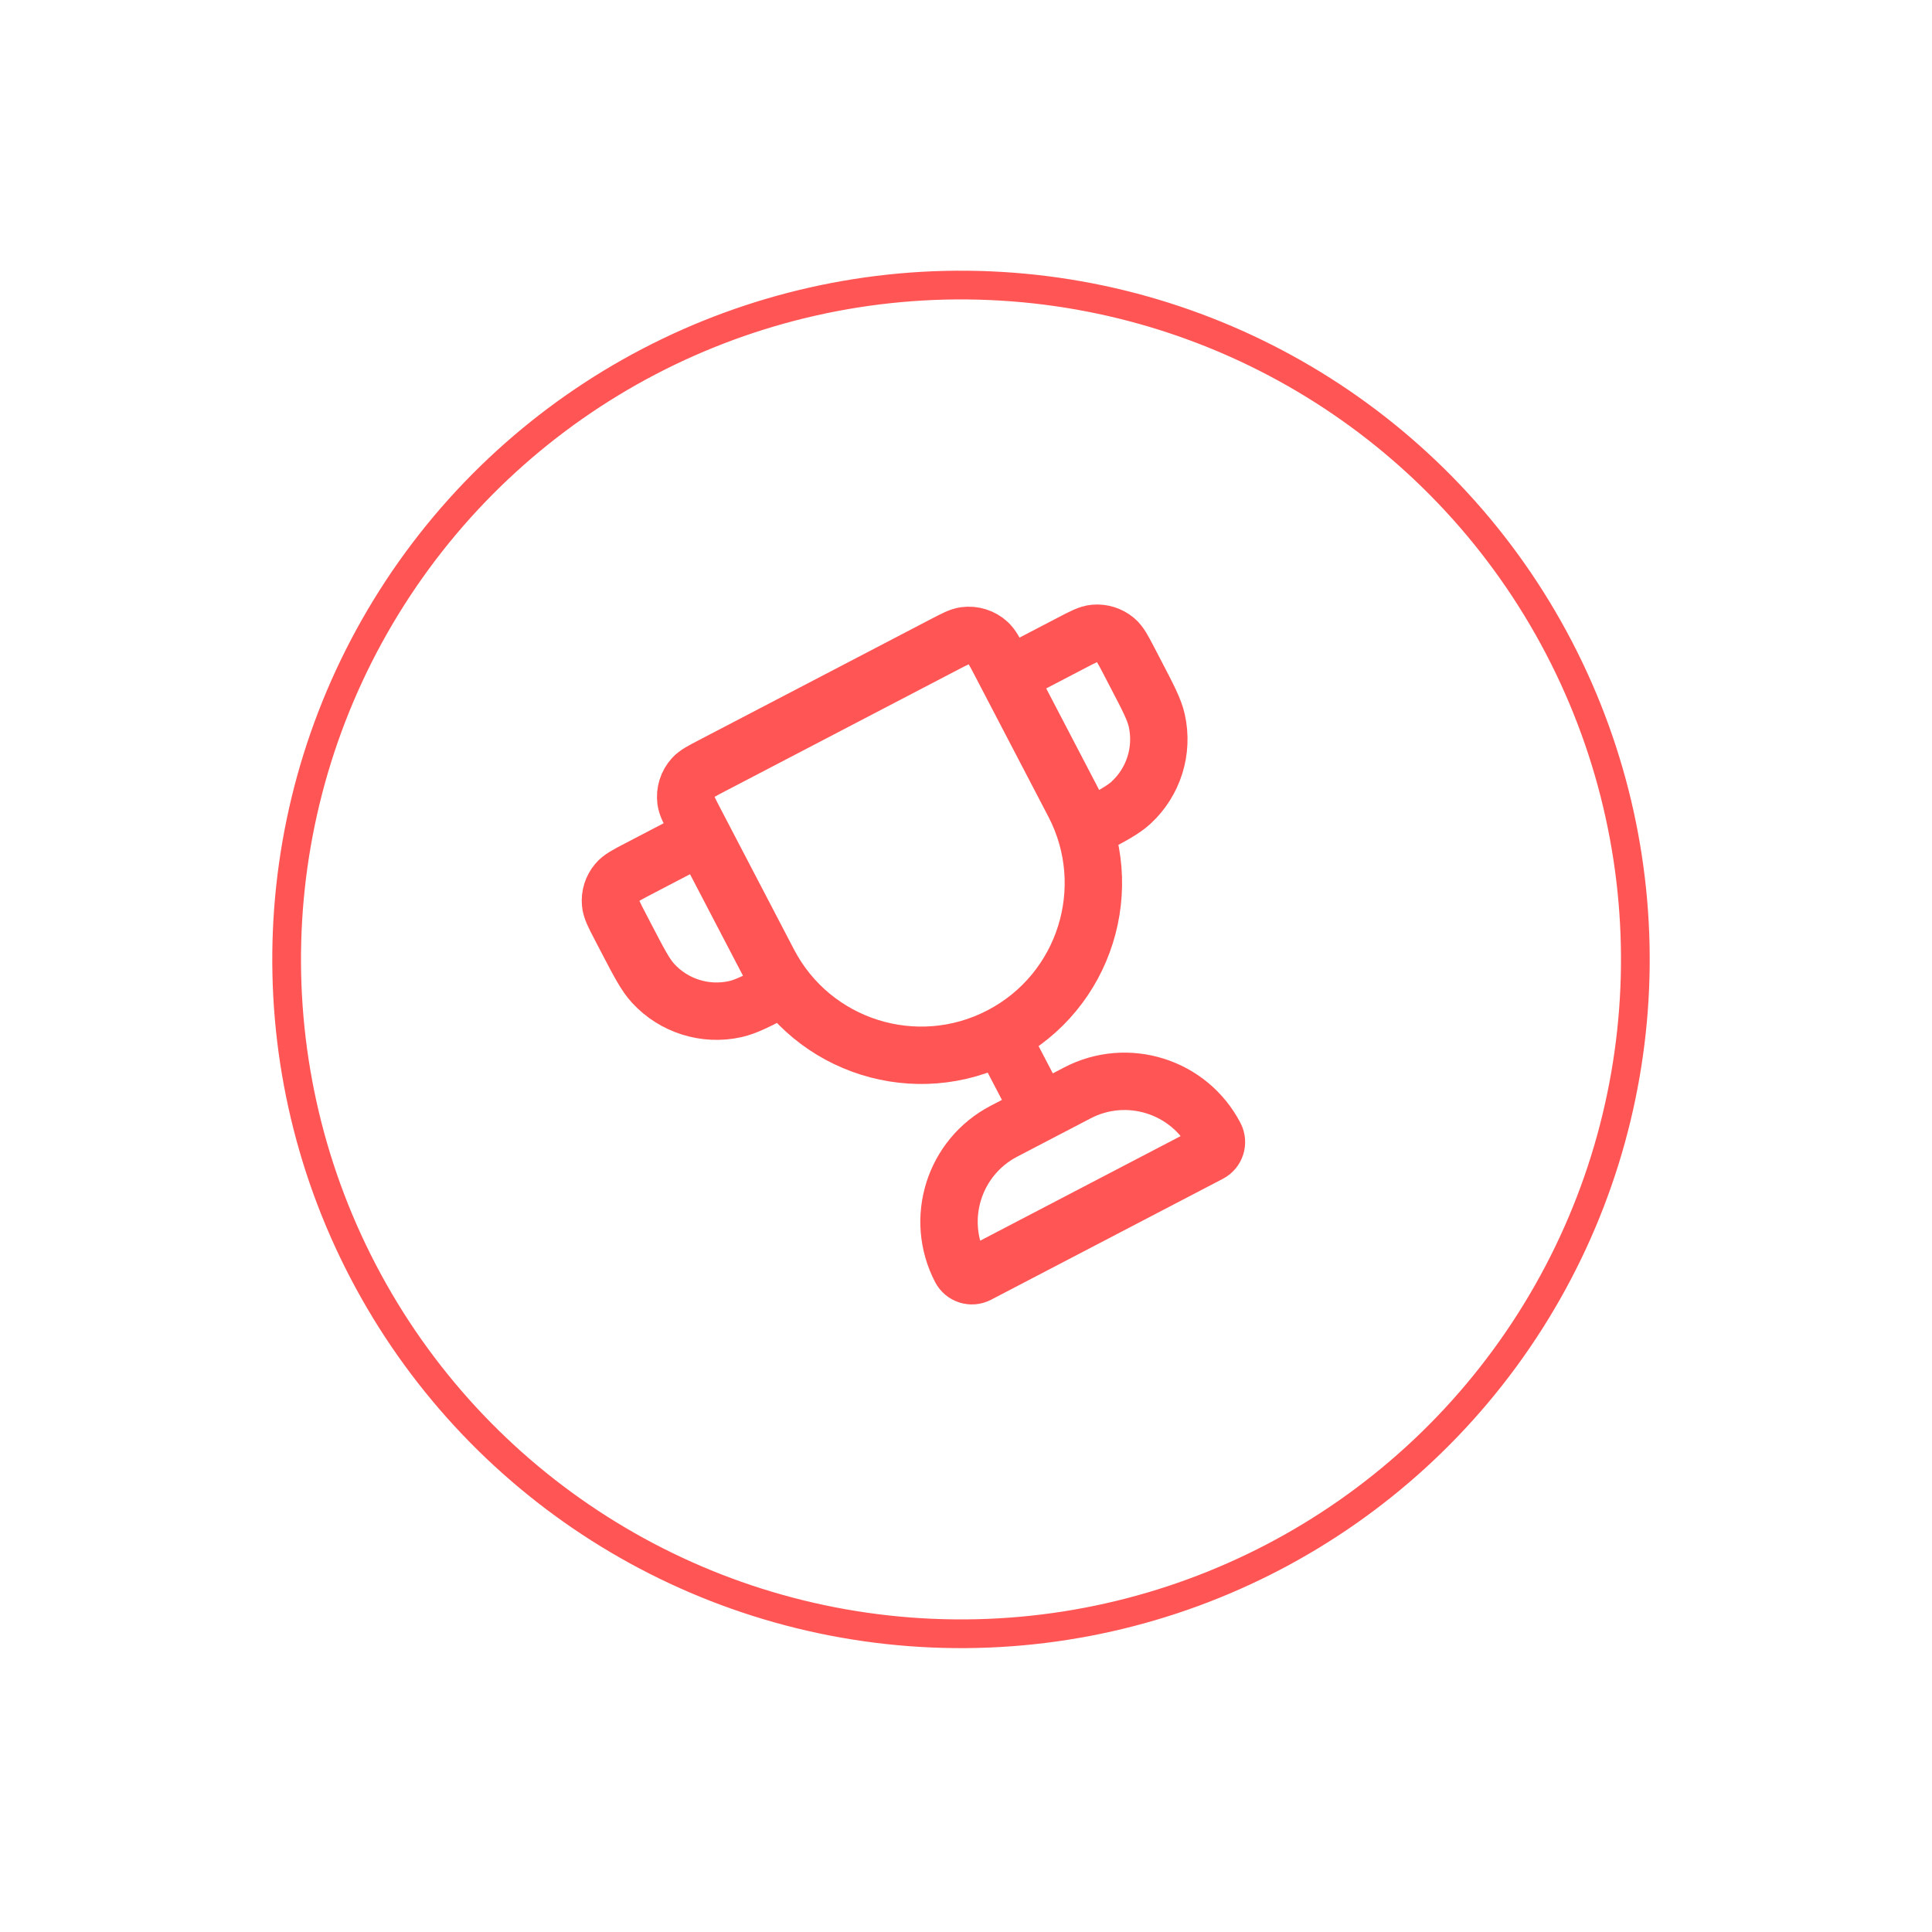 <svg width="44" height="44" viewBox="0 0 44 44" fill="none" xmlns="http://www.w3.org/2000/svg">
<g clip-path="url(#clip0_101_118)">
<path d="M22.793 23.588C20.873 24.59 18.504 23.845 17.503 21.925L15.824 18.706C15.699 18.466 15.636 18.346 15.621 18.232C15.596 18.041 15.656 17.848 15.787 17.705C15.864 17.62 15.984 17.558 16.224 17.433L21.503 14.679C21.743 14.554 21.863 14.491 21.977 14.476C22.169 14.451 22.362 14.511 22.504 14.642C22.589 14.72 22.652 14.839 22.777 15.079L24.456 18.298C25.457 20.218 24.713 22.587 22.793 23.588ZM22.793 23.588L23.7 25.327M22.945 15.401L24.393 14.646C24.663 14.505 24.798 14.434 24.928 14.423C25.101 14.408 25.272 14.462 25.405 14.573C25.505 14.656 25.575 14.791 25.716 15.061L25.867 15.351C26.148 15.89 26.289 16.159 26.345 16.411C26.497 17.095 26.273 17.808 25.757 18.282C25.567 18.456 25.297 18.597 24.758 18.878M15.992 19.028L14.543 19.784C14.273 19.924 14.138 19.995 14.055 20.095C13.943 20.227 13.889 20.399 13.905 20.572C13.916 20.701 13.986 20.836 14.127 21.106L14.278 21.396C14.559 21.935 14.7 22.204 14.874 22.394C15.348 22.91 16.061 23.134 16.745 22.982C16.997 22.926 17.266 22.786 17.805 22.505M22.269 29.021L27.548 26.267C27.69 26.193 27.745 26.018 27.671 25.876C27.078 24.738 25.674 24.297 24.537 24.89L22.863 25.763C21.725 26.357 21.284 27.76 21.877 28.898C21.951 29.04 22.127 29.096 22.269 29.021Z" stroke="#FF5555" stroke-width="1.307" stroke-linecap="round" stroke-linejoin="round"/>
</g>
<circle cx="21.886" cy="21.85" r="15.358" transform="rotate(-27.547 21.886 21.85)" stroke="#FF5555" stroke-width="0.654"/>
<defs>
<clipPath id="clip0_101_118">
<rect width="15.684" height="15.684" fill="white" transform="translate(11.306 18.524) rotate(-27.547)"/>
</clipPath>
</defs>
</svg>
